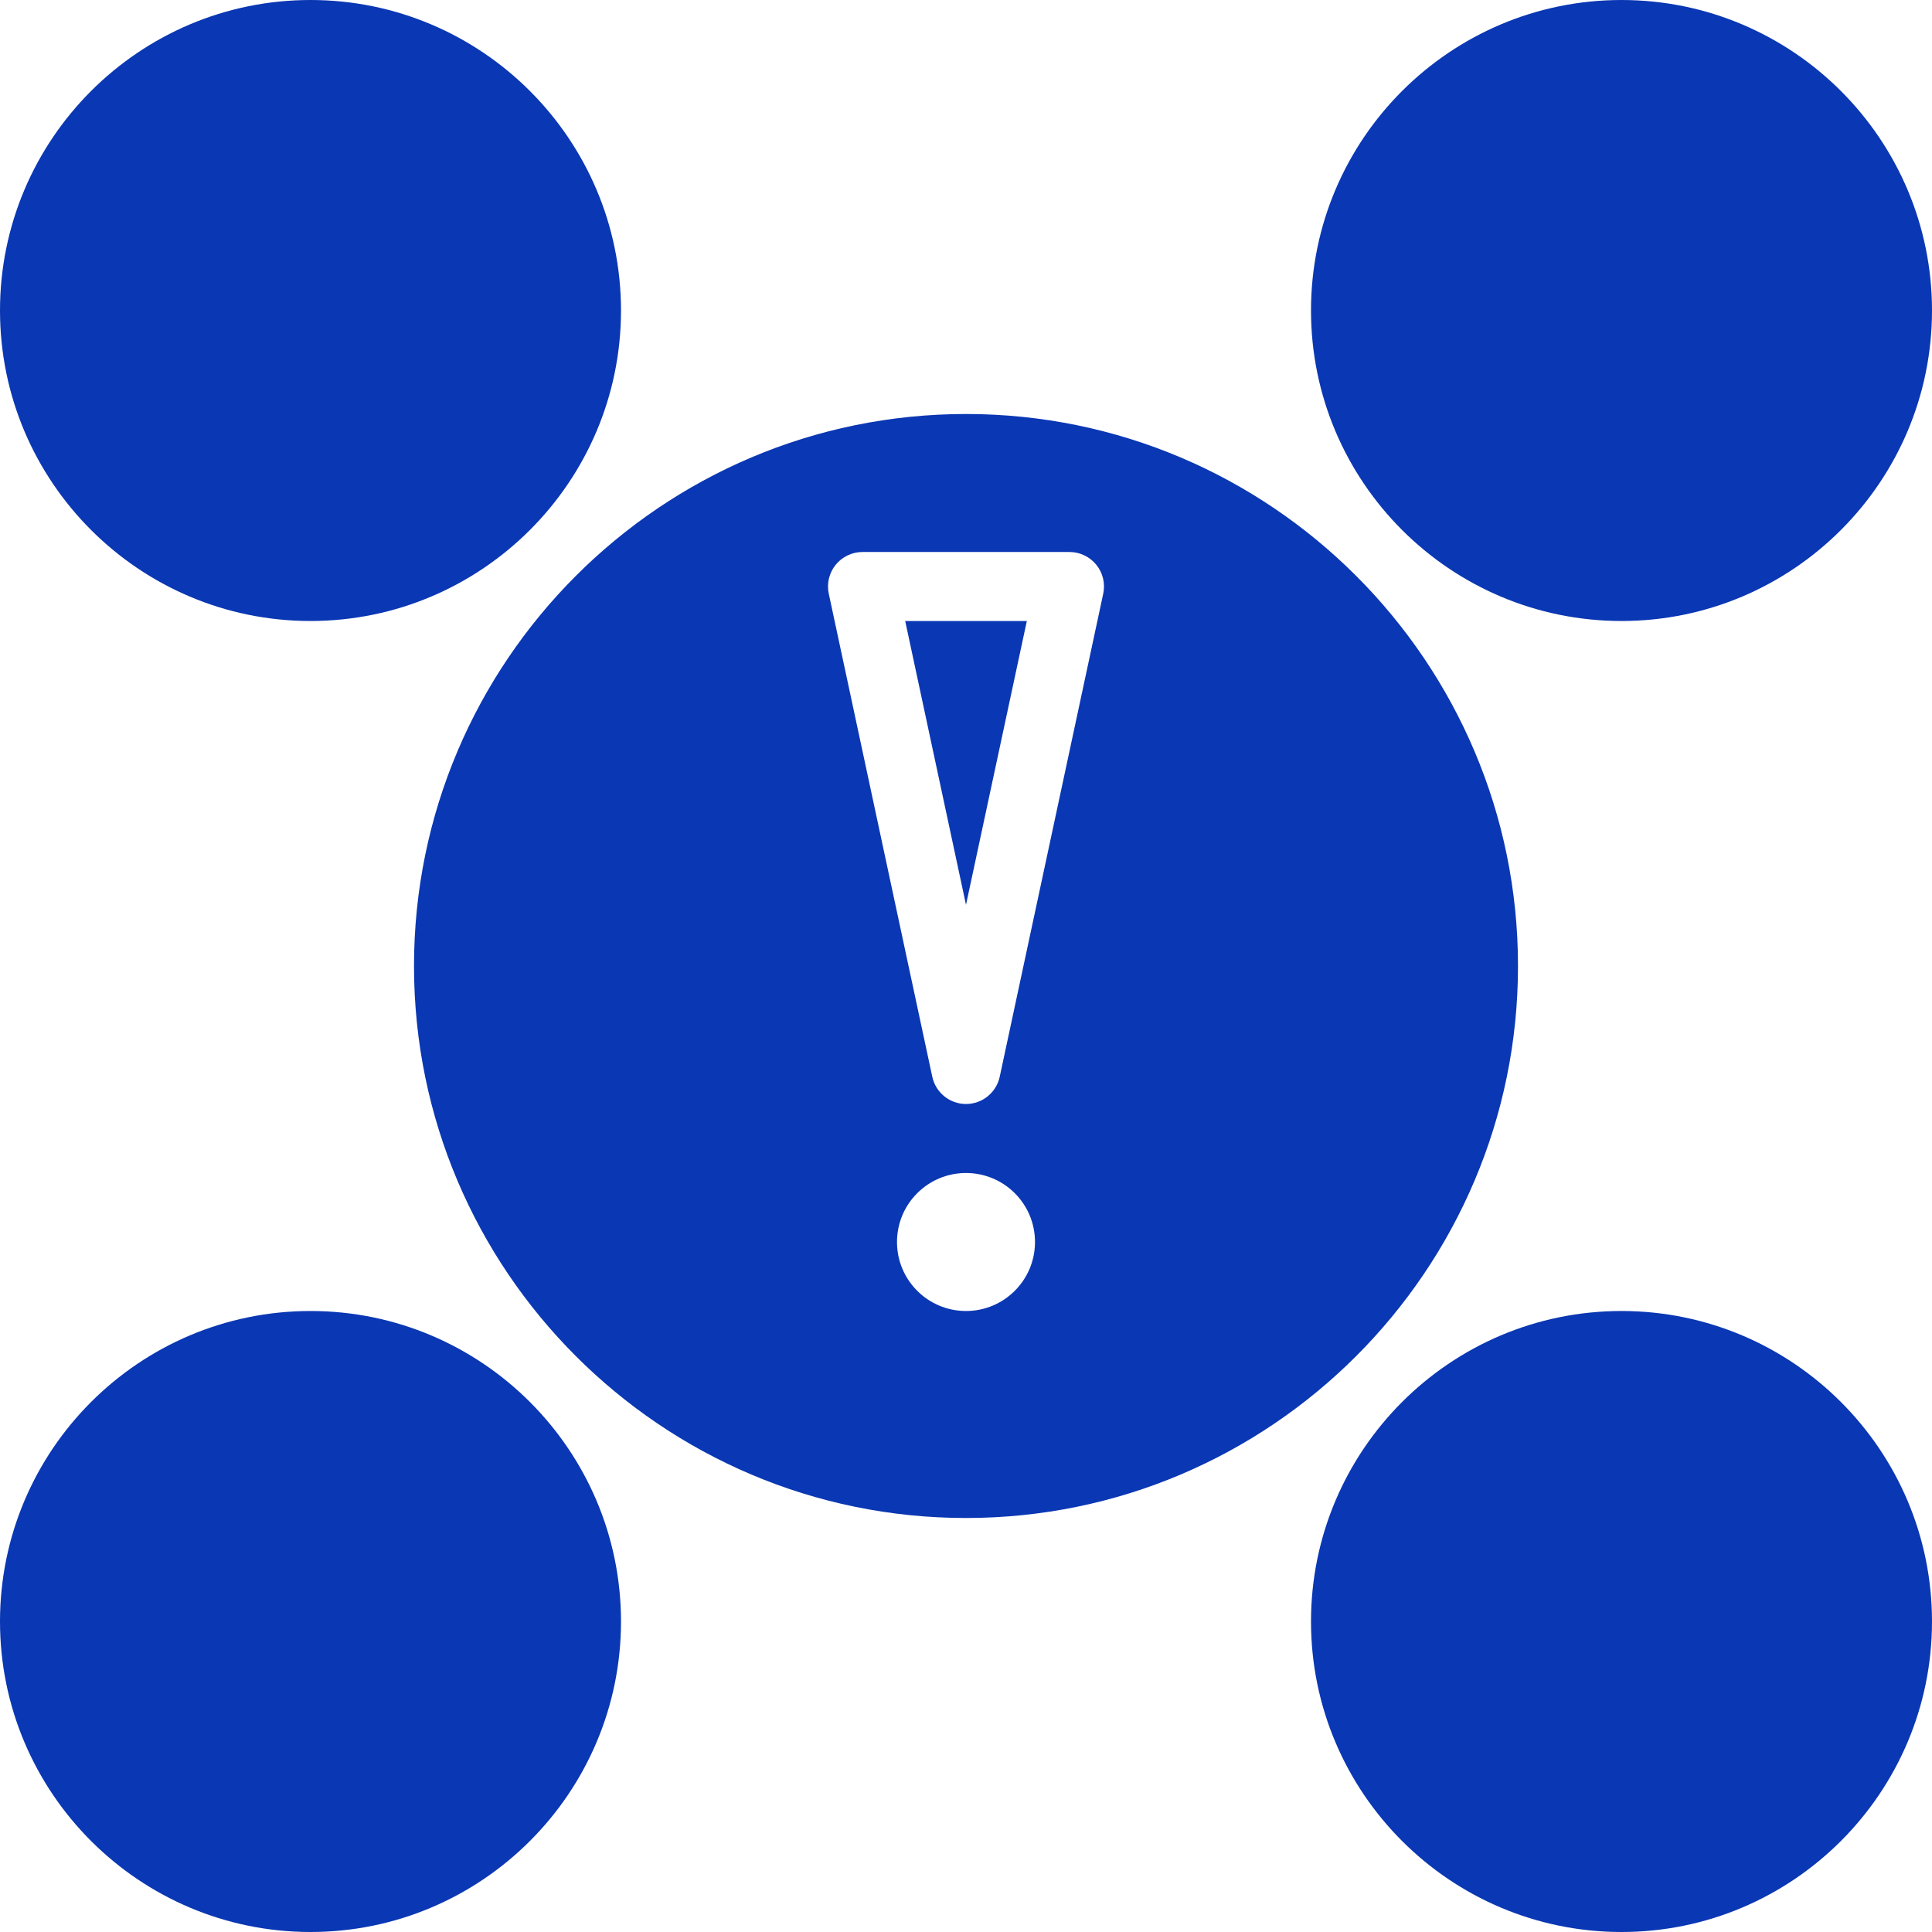 <svg width="70" height="70" viewBox="0 0 70 70" fill="none" xmlns="http://www.w3.org/2000/svg">
<path d="M11.25 22.5C17.454 22.5 22.5 17.454 22.5 11.25C22.5 5.046 17.454 0 11.25 0C5.046 0 0 5.046 0 11.25C0 17.454 5.046 22.5 11.25 22.5Z" fill="#0A37B3"/>
<path d="M11.25 47.5C5.046 47.5 0 52.546 0 58.75C0 64.954 5.046 70 11.25 70C17.454 70 22.5 64.954 22.5 58.75C22.5 52.546 17.454 47.5 11.25 47.5Z" fill="#0A37B3"/>
<path d="M58.75 47.5C52.546 47.5 47.5 52.546 47.5 58.75C47.5 64.954 52.546 70 58.75 70C64.954 70 70 64.954 70 58.75C70 52.546 64.954 47.5 58.75 47.5Z" fill="#0A37B3"/>
<path d="M58.75 22.5C64.954 22.5 70 17.454 70 11.25C70 5.046 64.954 0 58.75 0C52.546 0 47.5 5.046 47.5 11.25C47.5 17.454 52.546 22.5 58.75 22.5Z" fill="#0A37B3"/>
<path d="M35 32.783L37.204 22.5H32.797L35 32.783Z" fill="#0A37B3"/>
<path d="M35 15C23.972 15 15 23.972 15 35C15 46.028 23.972 55 35 55C46.028 55 55 46.028 55 35C55 23.972 46.028 15 35 15ZM35 47.5C33.619 47.5 32.5 46.381 32.5 45C32.5 43.619 33.619 42.5 35 42.5C36.381 42.5 37.5 43.619 37.5 45C37.5 46.381 36.381 47.5 35 47.5ZM36.222 39.011C36.099 39.587 35.59 40 35 40C34.41 40 33.901 39.587 33.778 39.011L30.028 21.511C29.949 21.143 30.04 20.757 30.278 20.464C30.515 20.171 30.873 20 31.25 20H38.75C39.127 20 39.485 20.171 39.722 20.464C39.96 20.757 40.051 21.143 39.972 21.511L36.222 39.011Z" fill="#0A37B3"/>
</svg>
